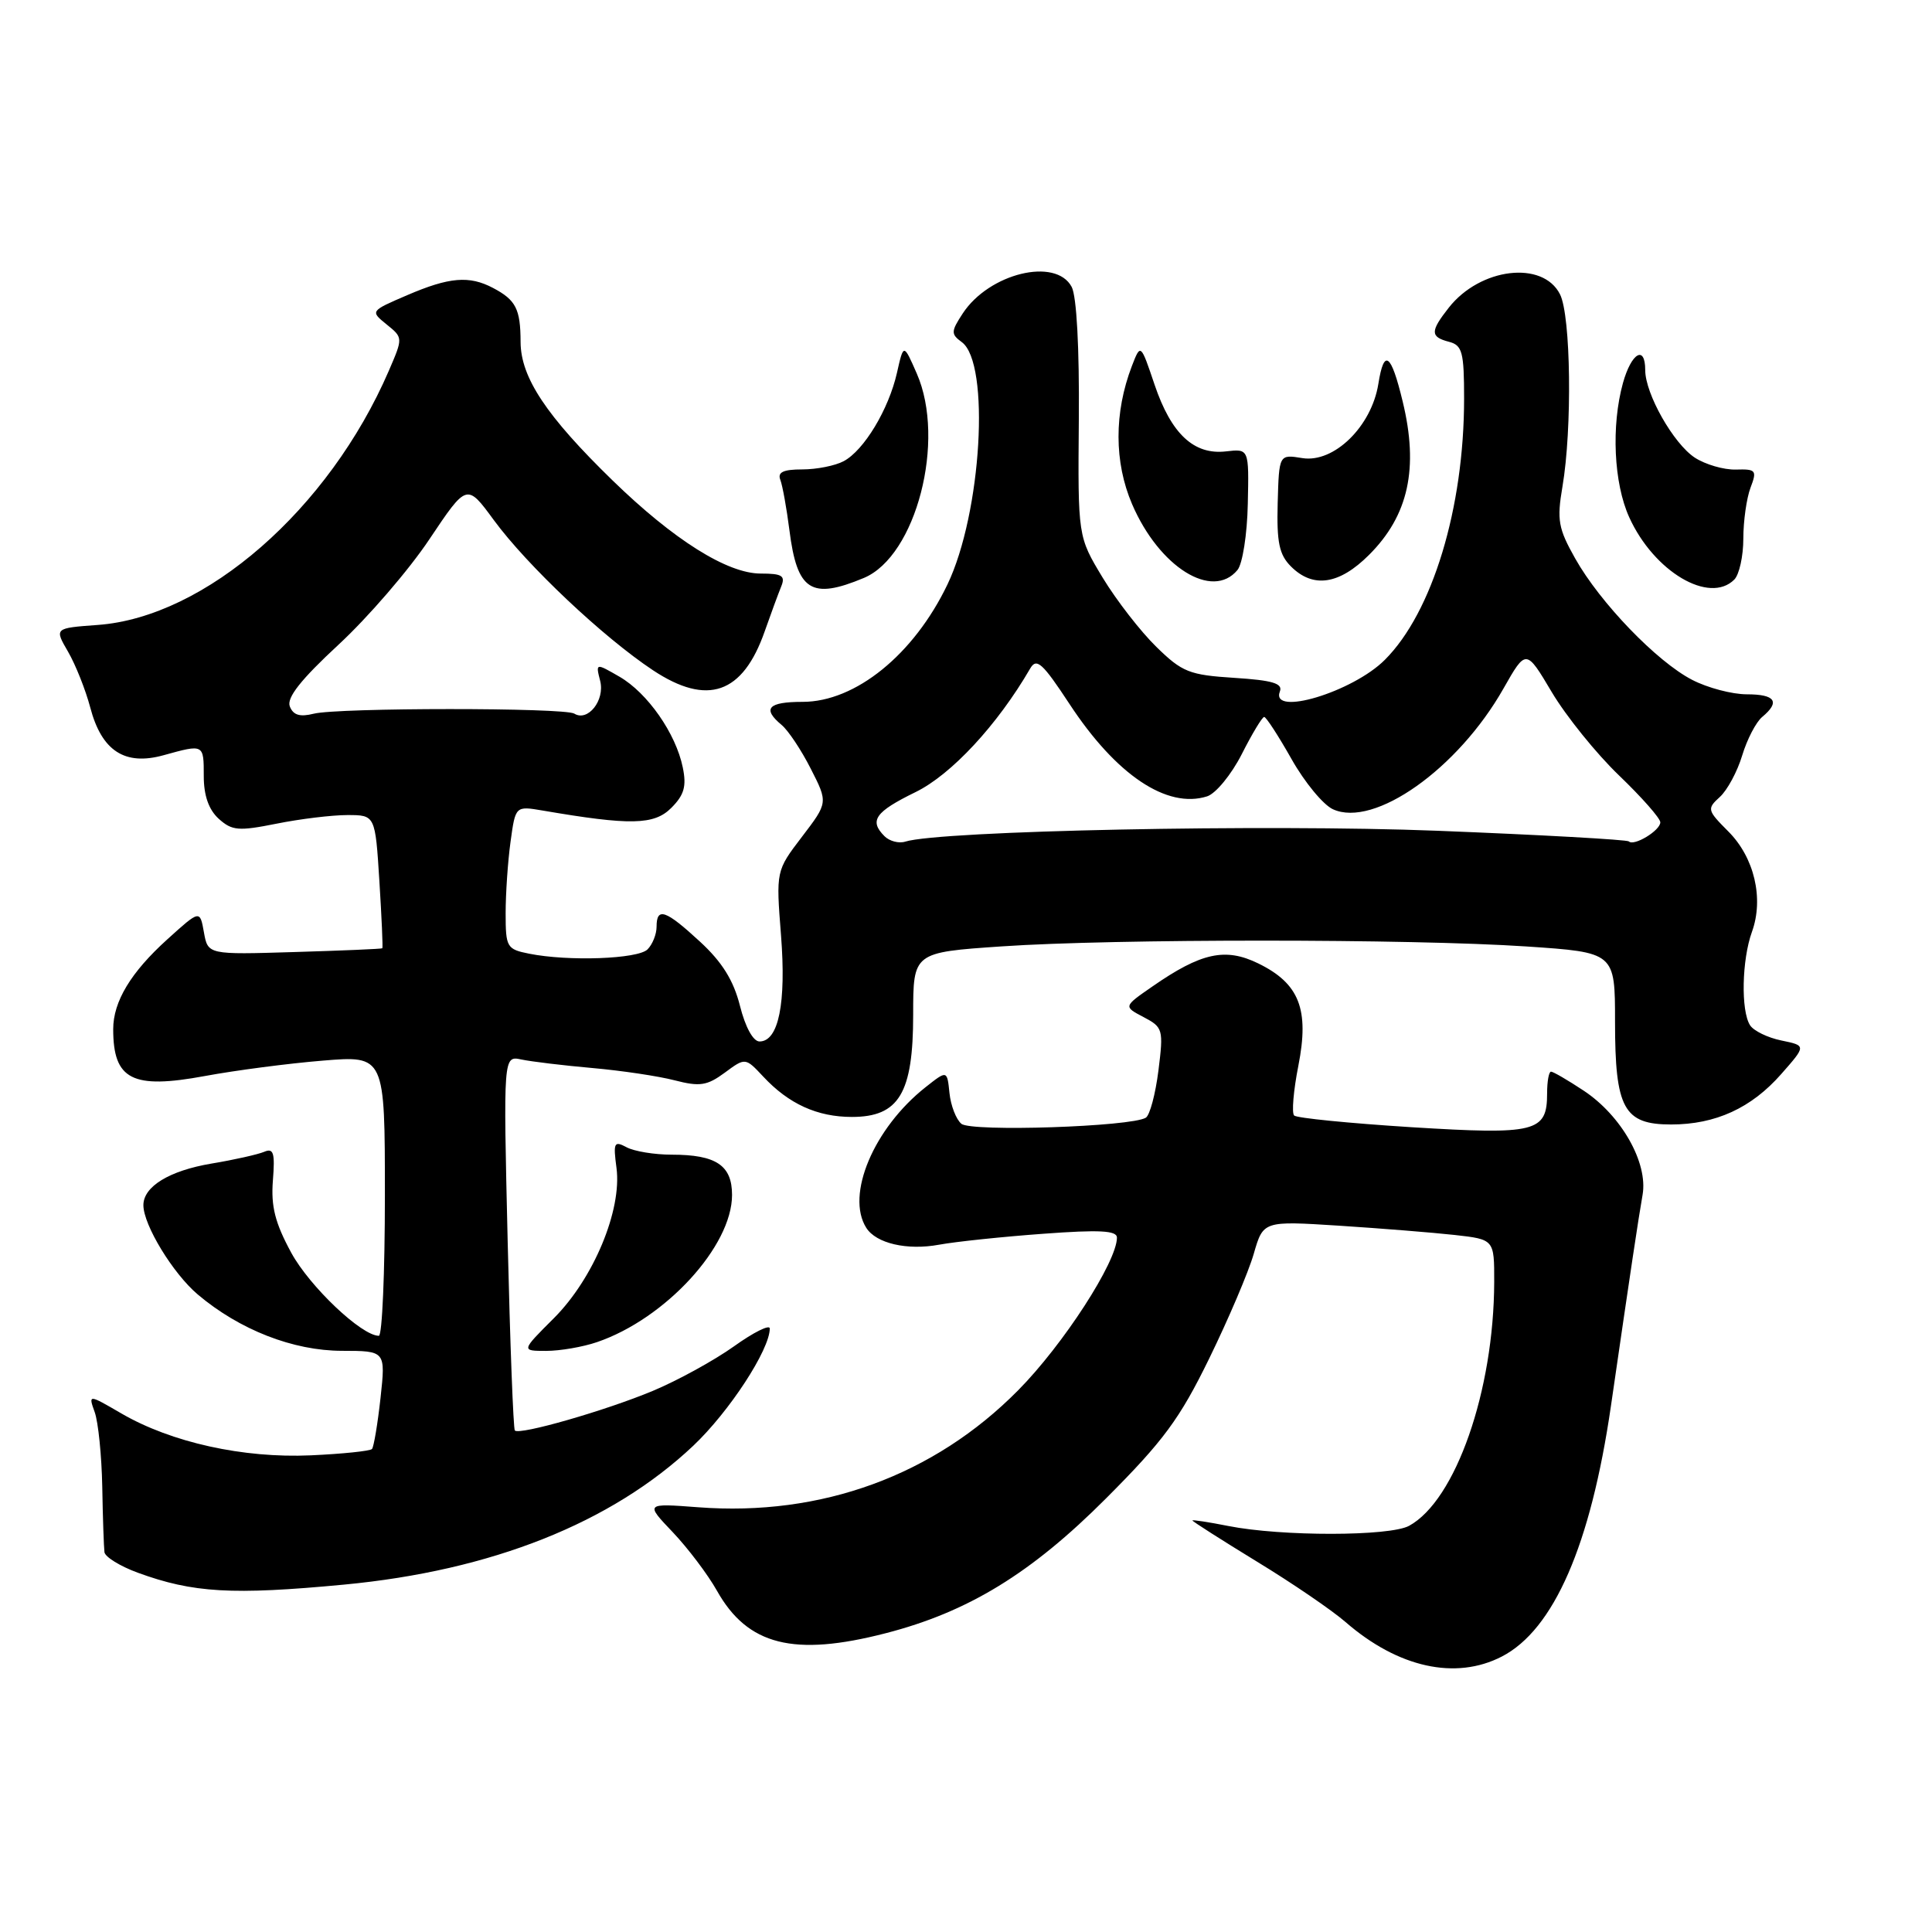 <?xml version="1.0" encoding="UTF-8" standalone="no"?>
<!DOCTYPE svg PUBLIC "-//W3C//DTD SVG 1.1//EN" "http://www.w3.org/Graphics/SVG/1.1/DTD/svg11.dtd" >
<svg xmlns="http://www.w3.org/2000/svg" xmlns:xlink="http://www.w3.org/1999/xlink" version="1.1" viewBox="0 0 256 256">
 <g >
 <path fill="currentColor"
d=" M 199.00 219.50 C 205.89 215.94 210.77 204.73 213.45 186.35 C 216.09 168.15 217.07 161.64 217.65 158.32 C 218.39 154.08 214.85 147.83 209.85 144.52 C 207.75 143.13 205.81 142.00 205.52 142.00 C 205.23 142.00 205.00 143.29 205.00 144.88 C 205.00 150.02 203.54 150.38 187.02 149.36 C 178.81 148.84 171.82 148.15 171.48 147.81 C 171.14 147.47 171.39 144.50 172.04 141.21 C 173.51 133.74 172.17 130.32 166.73 127.66 C 162.37 125.53 159.17 126.22 152.69 130.72 C 148.86 133.37 148.86 133.37 151.53 134.77 C 154.10 136.12 154.18 136.40 153.50 141.84 C 153.11 144.95 152.36 147.77 151.83 148.10 C 149.90 149.30 128.71 150.00 127.39 148.91 C 126.69 148.33 125.98 146.49 125.81 144.83 C 125.50 141.80 125.50 141.80 122.64 144.06 C 115.77 149.49 112.03 158.36 114.79 162.70 C 116.10 164.76 120.19 165.71 124.43 164.93 C 126.67 164.52 132.89 163.87 138.25 163.48 C 145.68 162.93 148.00 163.05 148.00 163.99 C 148.00 167.18 140.89 178.18 134.90 184.23 C 123.76 195.50 108.84 200.96 92.52 199.72 C 85.49 199.19 85.49 199.19 89.15 203.03 C 91.16 205.15 93.79 208.63 95.00 210.78 C 99.06 218.01 105.18 219.56 117.36 216.41 C 128.28 213.60 136.64 208.48 146.54 198.56 C 154.17 190.92 156.32 188.01 160.23 180.00 C 162.78 174.78 165.44 168.54 166.13 166.13 C 167.39 161.77 167.39 161.77 177.44 162.41 C 182.97 162.77 189.86 163.32 192.75 163.64 C 198.00 164.23 198.00 164.23 197.99 169.87 C 197.95 184.28 192.88 198.81 186.71 202.18 C 184.14 203.58 169.81 203.60 162.75 202.20 C 160.14 201.68 158.00 201.36 158.00 201.47 C 158.00 201.59 161.84 204.04 166.53 206.91 C 171.23 209.77 176.51 213.38 178.28 214.92 C 185.25 220.98 192.88 222.66 199.00 219.50 Z  M 45.58 209.97 C 65.13 208.12 81.03 201.80 91.86 191.57 C 96.63 187.06 102.00 178.84 102.00 176.03 C 102.00 175.47 99.86 176.53 97.25 178.40 C 94.64 180.26 89.80 182.92 86.50 184.30 C 80.25 186.91 68.85 190.19 68.22 189.55 C 68.02 189.35 67.59 178.09 67.27 164.53 C 66.69 139.88 66.69 139.88 69.09 140.39 C 70.42 140.67 74.65 141.18 78.50 141.52 C 82.35 141.86 87.25 142.59 89.40 143.15 C 92.73 144.01 93.69 143.86 96.03 142.14 C 98.76 140.12 98.76 140.12 101.13 142.65 C 104.51 146.28 108.30 148.00 112.88 148.00 C 119.12 148.00 121.00 144.86 121.00 134.46 C 121.00 126.20 121.00 126.20 132.75 125.40 C 147.69 124.38 186.93 124.39 202.25 125.41 C 214.00 126.20 214.00 126.20 214.00 135.38 C 214.00 146.88 215.16 149.00 221.43 149.00 C 227.32 149.00 232.07 146.82 236.02 142.32 C 239.34 138.55 239.34 138.55 236.04 137.87 C 234.23 137.50 232.36 136.59 231.89 135.85 C 230.66 133.92 230.80 127.19 232.14 123.48 C 233.74 119.06 232.46 113.61 229.00 110.16 C 226.21 107.36 226.16 107.17 227.89 105.60 C 228.88 104.70 230.21 102.23 230.85 100.10 C 231.49 97.98 232.68 95.68 233.50 95.00 C 235.92 92.99 235.24 92.00 231.46 92.00 C 229.51 92.00 226.25 91.14 224.21 90.08 C 219.53 87.66 212.02 79.87 208.72 74.00 C 206.48 70.03 206.28 68.91 207.03 64.50 C 208.34 56.82 208.15 41.85 206.71 39.00 C 204.44 34.48 196.13 35.47 191.97 40.77 C 189.50 43.91 189.50 44.64 192.00 45.29 C 193.76 45.75 194.00 46.65 194.00 52.82 C 194.00 67.30 189.81 81.13 183.50 87.43 C 179.24 91.70 168.30 94.99 169.59 91.62 C 170.00 90.56 168.62 90.14 163.56 89.82 C 157.60 89.44 156.65 89.07 153.22 85.71 C 151.14 83.68 147.94 79.56 146.12 76.56 C 142.82 71.10 142.82 71.10 142.95 55.56 C 143.03 46.12 142.66 39.23 142.00 38.01 C 139.89 34.06 131.06 36.21 127.57 41.53 C 126.00 43.93 125.99 44.27 127.44 45.33 C 131.24 48.11 130.07 68.01 125.54 77.45 C 121.09 86.73 113.36 93.00 106.35 93.00 C 101.77 93.00 100.96 93.89 103.57 96.06 C 104.44 96.78 106.18 99.39 107.43 101.86 C 109.72 106.35 109.72 106.35 106.27 110.87 C 102.82 115.39 102.82 115.39 103.49 123.95 C 104.19 132.93 103.17 138.00 100.64 138.00 C 99.80 138.00 98.76 136.11 98.05 133.28 C 97.20 129.91 95.69 127.48 92.76 124.78 C 88.20 120.57 87.00 120.15 87.00 122.80 C 87.00 123.79 86.46 125.14 85.80 125.80 C 84.52 127.08 75.32 127.41 70.12 126.37 C 67.15 125.78 67.00 125.52 67.00 121.01 C 67.00 118.41 67.29 114.14 67.65 111.53 C 68.30 106.79 68.30 106.79 71.90 107.40 C 83.51 109.39 86.67 109.33 88.94 107.06 C 90.66 105.34 90.99 104.19 90.47 101.68 C 89.55 97.18 85.80 91.82 82.09 89.67 C 78.92 87.84 78.92 87.84 79.53 90.24 C 80.17 92.80 77.89 95.67 76.10 94.56 C 74.78 93.75 44.82 93.76 41.57 94.57 C 39.73 95.03 38.85 94.76 38.40 93.60 C 37.96 92.46 39.87 90.04 44.86 85.42 C 48.76 81.81 54.18 75.53 56.90 71.45 C 61.86 64.04 61.86 64.04 65.43 68.91 C 69.86 74.94 79.93 84.44 86.52 88.81 C 93.74 93.59 98.42 91.96 101.33 83.65 C 102.13 81.37 103.11 78.71 103.50 77.75 C 104.10 76.29 103.66 76.00 100.80 76.00 C 96.37 76.00 89.27 71.54 81.17 63.66 C 72.40 55.13 69.00 50.02 68.98 45.32 C 68.97 40.94 68.36 39.75 65.32 38.15 C 62.17 36.49 59.52 36.72 53.96 39.11 C 49.05 41.22 49.05 41.22 51.23 42.99 C 53.41 44.75 53.41 44.75 51.52 49.13 C 43.58 67.49 27.21 81.78 12.94 82.81 C 7.20 83.23 7.20 83.23 9.02 86.36 C 10.02 88.09 11.34 91.41 11.96 93.75 C 13.47 99.50 16.54 101.50 21.68 100.07 C 27.03 98.59 27.00 98.57 27.00 102.85 C 27.00 105.41 27.66 107.29 28.98 108.49 C 30.75 110.08 31.60 110.15 36.65 109.14 C 39.78 108.51 44.00 108.00 46.03 108.00 C 49.72 108.00 49.72 108.00 50.27 116.75 C 50.57 121.56 50.75 125.57 50.66 125.65 C 50.57 125.74 45.34 125.96 39.02 126.15 C 27.55 126.50 27.55 126.50 27.02 123.53 C 26.49 120.56 26.49 120.56 22.18 124.46 C 17.34 128.83 15.00 132.71 15.00 136.37 C 15.00 143.07 17.52 144.36 27.14 142.58 C 31.19 141.83 38.21 140.91 42.75 140.54 C 51.00 139.86 51.00 139.86 51.00 158.43 C 51.00 168.64 50.64 177.00 50.20 177.00 C 47.91 177.00 41.03 170.47 38.59 165.99 C 36.45 162.05 35.89 159.85 36.16 156.42 C 36.45 152.76 36.25 152.09 35.01 152.62 C 34.18 152.97 31.04 153.68 28.02 154.18 C 22.44 155.12 19.00 157.22 19.00 159.69 C 19.00 162.32 22.92 168.75 26.21 171.53 C 31.75 176.21 38.84 178.98 45.30 178.99 C 51.10 179.00 51.10 179.00 50.42 185.25 C 50.04 188.69 49.53 191.72 49.29 192.00 C 49.04 192.27 45.39 192.65 41.17 192.84 C 32.23 193.24 22.72 191.14 16.10 187.30 C 11.70 184.74 11.70 184.74 12.55 187.12 C 13.02 188.43 13.47 192.88 13.55 197.00 C 13.62 201.12 13.76 205.03 13.84 205.67 C 13.93 206.31 15.91 207.53 18.25 208.39 C 25.59 211.07 30.75 211.37 45.58 209.97 Z  M 79.10 177.84 C 88.17 174.75 97.00 165.13 97.00 158.34 C 97.00 154.41 94.89 153.00 89.00 153.00 C 86.73 153.00 84.04 152.56 83.03 152.02 C 81.37 151.13 81.24 151.39 81.69 154.77 C 82.42 160.35 78.65 169.40 73.40 174.66 C 69.05 179.00 69.05 179.00 72.38 179.00 C 74.21 179.00 77.23 178.48 79.10 177.84 Z  M 114.47 76.58 C 121.40 73.68 125.36 58.36 121.48 49.50 C 119.73 45.50 119.73 45.50 118.85 49.41 C 117.75 54.25 114.49 59.67 111.79 61.11 C 110.67 61.71 108.21 62.20 106.31 62.20 C 103.78 62.20 103.00 62.57 103.40 63.59 C 103.69 64.35 104.23 67.34 104.60 70.24 C 105.62 78.30 107.48 79.50 114.47 76.58 Z  M 229.80 76.80 C 230.46 76.14 231.00 73.69 231.00 71.37 C 231.00 69.04 231.43 66.01 231.95 64.63 C 232.83 62.32 232.69 62.14 230.00 62.22 C 228.41 62.26 225.97 61.55 224.57 60.64 C 221.74 58.78 218.00 52.18 218.00 49.04 C 218.00 45.67 216.17 46.74 215.05 50.75 C 213.48 56.43 213.83 64.03 215.88 68.54 C 219.15 75.75 226.50 80.10 229.80 76.80 Z  M 163.97 75.53 C 164.64 74.73 165.26 70.80 165.34 66.76 C 165.50 59.46 165.50 59.46 162.46 59.81 C 158.21 60.31 155.20 57.51 152.99 50.98 C 151.14 45.50 151.14 45.50 149.98 48.50 C 147.61 54.68 147.62 61.24 150.01 66.81 C 153.60 75.15 160.64 79.55 163.97 75.53 Z  M 181.41 73.52 C 186.64 68.30 188.01 62.04 185.86 53.19 C 184.32 46.80 183.39 46.13 182.64 50.86 C 181.74 56.51 176.75 61.38 172.56 60.70 C 169.48 60.20 169.48 60.20 169.30 66.66 C 169.16 71.88 169.50 73.50 171.06 75.06 C 173.99 77.99 177.46 77.47 181.41 73.52 Z  M 117.20 110.80 C 115.14 108.74 115.95 107.58 121.31 104.96 C 126.06 102.64 132.17 96.05 136.50 88.59 C 137.35 87.12 138.13 87.83 141.72 93.29 C 147.88 102.68 154.63 107.21 159.95 105.52 C 161.10 105.15 163.16 102.64 164.54 99.93 C 165.91 97.22 167.25 95.00 167.51 95.00 C 167.77 95.00 169.40 97.51 171.14 100.59 C 172.87 103.66 175.34 106.65 176.62 107.23 C 182.09 109.73 193.19 101.87 199.22 91.23 C 202.21 85.97 202.21 85.97 205.63 91.73 C 207.52 94.90 211.52 99.86 214.53 102.75 C 217.54 105.64 220.00 108.43 220.00 108.96 C 220.00 110.05 216.50 112.17 215.83 111.49 C 215.59 111.26 204.17 110.62 190.45 110.08 C 167.73 109.19 124.54 110.07 119.95 111.52 C 119.10 111.79 117.86 111.46 117.20 110.80 Z "/>
</g>
</svg>